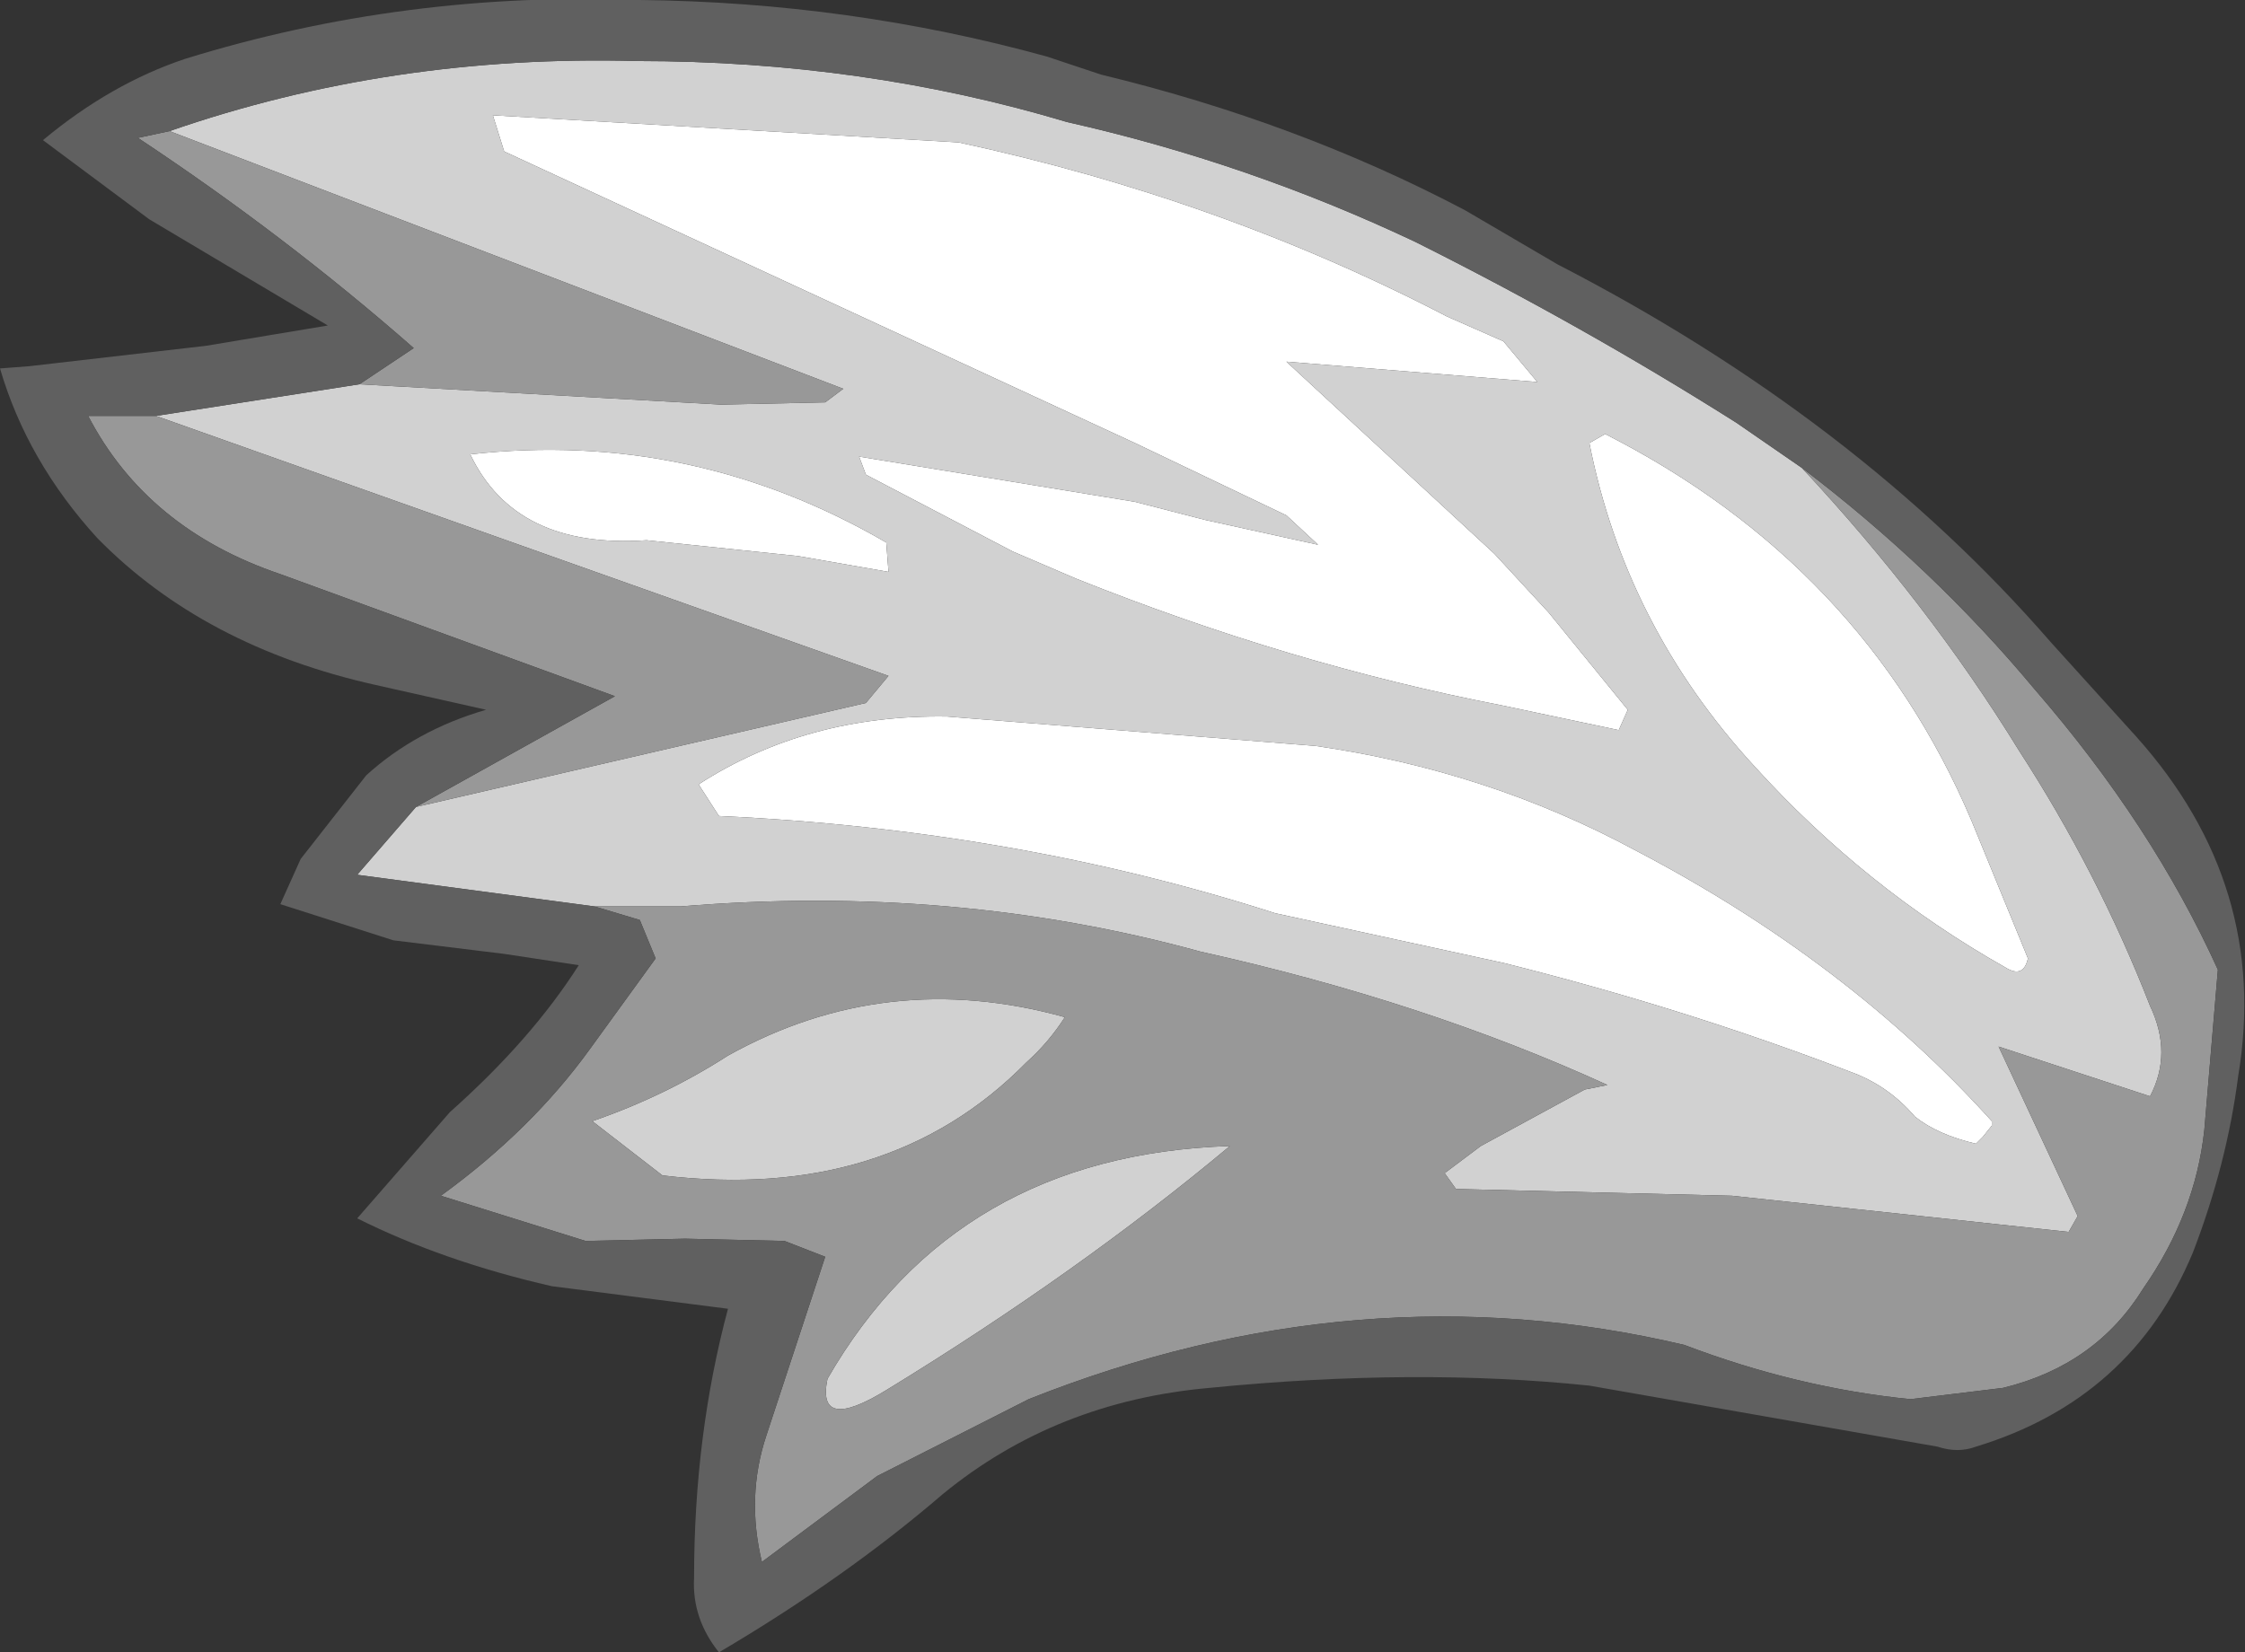 <?xml version="1.0" encoding="UTF-8" standalone="no"?>
<svg xmlns:ffdec="https://www.free-decompiler.com/flash" xmlns:xlink="http://www.w3.org/1999/xlink" ffdec:objectType="shape" height="36.55px" width="49.65px" xmlns="http://www.w3.org/2000/svg">
  <rect width="100%" height="100%" fill="#333333" stroke="none"/>
  <g transform="matrix(1.0, 0.0, 0.0, 1.0, 43.0, 46.95)">
    <path d="M1.85 -25.75 Q1.75 -25.3 1.35 -25.55 -1.75 -27.3 -4.2 -30.0 -7.05 -33.1 -7.85 -37.15 L-7.5 -37.35 Q-1.8 -34.45 0.6 -28.8 L1.85 -25.75 M-32.1 -44.4 L-21.8 -43.8 Q-16.0 -42.55 -11.0 -39.95 L-9.75 -39.4 -9.0 -38.5 -14.55 -38.95 -9.95 -34.7 -8.75 -33.4 -7.0 -31.25 -7.2 -30.8 -9.8 -31.35 Q-14.45 -32.25 -19.2 -34.15 L-20.6 -34.75 -23.85 -36.45 -24.0 -36.85 -17.9 -35.85 -16.35 -35.45 -13.85 -34.9 -14.55 -35.55 -17.9 -37.15 -31.85 -43.6 -32.1 -44.4 M-27.55 -29.6 Q-25.15 -31.15 -22.05 -31.1 L-13.9 -30.45 Q-10.1 -29.9 -6.85 -28.15 -2.15 -25.7 1.05 -22.15 L1.05 -22.05 0.85 -21.8 0.7 -21.65 Q-0.15 -21.85 -0.65 -22.25 -1.25 -22.95 -2.1 -23.25 -5.75 -24.65 -9.75 -25.65 L-14.8 -26.75 Q-20.55 -28.6 -27.1 -28.9 L-27.55 -29.6 M-32.6 -36.9 Q-27.7 -37.45 -23.4 -34.95 L-23.35 -34.3 -25.35 -34.65 -28.7 -35.0 Q-31.6 -34.8 -32.6 -36.9" fill="#ffffff" fill-rule="evenodd" stroke="none"/>
    <path d="M1.85 -25.75 L0.6 -28.8 Q-1.8 -34.45 -7.5 -37.35 L-7.85 -37.15 Q-7.05 -33.1 -4.2 -30.0 -1.75 -27.3 1.35 -25.55 1.75 -25.3 1.85 -25.75 M-29.85 -26.9 L-35.1 -27.6 -33.8 -29.1 -23.85 -31.4 -23.35 -32.0 -39.55 -37.75 -35.05 -38.45 -27.05 -38.0 -24.75 -38.05 -24.35 -38.35 -39.25 -44.05 Q-34.35 -45.75 -28.9 -45.6 -23.9 -45.6 -19.4 -44.25 -15.4 -43.35 -11.7 -41.6 -8.0 -39.75 -4.6 -37.6 L-3.15 -36.6 Q-0.35 -33.6 1.65 -30.35 3.4 -27.65 4.55 -24.7 5.05 -23.65 4.55 -22.7 L1.2 -23.8 2.95 -20.05 2.75 -19.7 -4.7 -20.5 -10.8 -20.65 -11.05 -21.0 -10.25 -21.6 -7.95 -22.85 -7.45 -22.95 Q-11.5 -24.8 -16.45 -25.9 -21.9 -27.4 -27.95 -26.9 L-29.85 -26.9 M-27.55 -29.6 L-27.1 -28.9 Q-20.55 -28.6 -14.8 -26.75 L-9.75 -25.65 Q-5.75 -24.65 -2.1 -23.25 -1.25 -22.95 -0.65 -22.25 -0.15 -21.85 0.7 -21.65 L0.85 -21.8 1.05 -22.05 1.05 -22.15 Q-2.15 -25.7 -6.85 -28.15 -10.1 -29.9 -13.9 -30.45 L-22.05 -31.1 Q-25.15 -31.15 -27.55 -29.6 M-32.1 -44.4 L-31.85 -43.6 -17.9 -37.15 -14.55 -35.55 -13.85 -34.9 -16.35 -35.45 -17.9 -35.85 -24.0 -36.85 -23.85 -36.45 -20.6 -34.75 -19.2 -34.15 Q-14.45 -32.25 -9.8 -31.35 L-7.2 -30.8 -7.0 -31.25 -8.75 -33.4 -9.95 -34.7 -14.55 -38.95 -9.0 -38.5 -9.75 -39.4 -11.0 -39.95 Q-16.0 -42.55 -21.8 -43.8 L-32.1 -44.4 M-32.6 -36.9 Q-31.6 -34.8 -28.7 -35.0 L-25.35 -34.65 -23.35 -34.3 -23.4 -34.95 Q-27.7 -37.45 -32.6 -36.9 M-24.7 -16.45 Q-21.85 -21.4 -15.8 -21.6 -19.15 -18.8 -23.4 -16.2 -24.95 -15.25 -24.7 -16.45 M-29.9 -22.15 Q-28.3 -22.7 -26.9 -23.6 -23.4 -25.55 -19.45 -24.45 -19.8 -23.9 -20.3 -23.45 -23.35 -20.35 -28.35 -20.95 L-29.9 -22.15" fill="#d1d1d1" fill-rule="evenodd" stroke="none"/>
    <path d="M-3.15 -36.6 Q-0.25 -34.4 2.0 -31.7 4.6 -28.7 6.05 -25.5 L5.75 -21.95 Q5.55 -20.1 4.4 -18.45 3.35 -16.75 1.3 -16.25 L-0.75 -16.0 Q-3.25 -16.25 -5.75 -17.2 -12.95 -18.9 -20.25 -16.0 L-23.6 -14.3 -26.15 -12.4 Q-26.5 -13.85 -26.05 -15.2 L-24.75 -19.15 -25.65 -19.5 -27.85 -19.55 -30.05 -19.5 -33.25 -20.5 Q-31.25 -21.95 -29.95 -23.75 L-28.5 -25.75 -28.85 -26.6 -29.85 -26.9 -27.95 -26.9 Q-21.9 -27.4 -16.45 -25.9 -11.5 -24.8 -7.45 -22.95 L-7.95 -22.85 -10.25 -21.6 -11.05 -21.0 -10.8 -20.65 -4.7 -20.5 2.75 -19.7 2.95 -20.05 1.2 -23.8 4.55 -22.7 Q5.05 -23.65 4.55 -24.7 3.4 -27.65 1.65 -30.35 -0.35 -33.6 -3.15 -36.6 M-33.8 -29.1 L-29.4 -31.55 -36.8 -34.25 Q-39.75 -35.25 -41.05 -37.75 L-39.55 -37.75 -23.35 -32.0 -23.85 -31.4 -33.8 -29.1 M-35.05 -38.45 L-33.85 -39.25 Q-36.7 -41.75 -39.95 -43.9 L-39.25 -44.05 -24.35 -38.35 -24.75 -38.05 -27.05 -38.0 -35.05 -38.45 M-29.9 -22.15 L-28.35 -20.95 Q-23.35 -20.35 -20.3 -23.45 -19.8 -23.9 -19.45 -24.45 -23.4 -25.55 -26.9 -23.6 -28.3 -22.7 -29.9 -22.15 M-24.7 -16.45 Q-24.95 -15.25 -23.4 -16.2 -19.15 -18.8 -15.8 -21.6 -21.85 -21.4 -24.7 -16.45" fill="#989898" fill-rule="evenodd" stroke="none"/>
    <path d="M-10.6 -42.3 L-8.55 -41.1 Q-1.95 -37.7 2.35 -32.75 L4.25 -30.65 Q7.2 -27.35 6.5 -23.15 6.25 -21.2 5.5 -19.25 4.15 -16.0 0.7 -14.95 0.3 -14.8 -0.15 -14.95 L-7.85 -16.3 Q-11.7 -16.7 -16.25 -16.25 -19.65 -15.95 -22.15 -13.9 -24.3 -12.05 -27.1 -10.4 -27.7 -11.15 -27.65 -12.05 -27.65 -15.2 -26.9 -18.0 L-30.8 -18.5 Q-33.2 -19.05 -35.1 -20.0 L-33.05 -22.35 Q-31.25 -23.95 -30.2 -25.6 L-31.85 -25.85 -34.3 -26.15 -36.8 -26.95 -36.35 -27.95 -34.9 -29.8 Q-33.8 -30.8 -32.25 -31.25 L-34.7 -31.8 Q-38.5 -32.65 -40.85 -35.05 -42.4 -36.75 -43.0 -38.8 L-42.35 -38.85 -38.45 -39.3 -35.75 -39.75 -39.7 -42.1 -42.05 -43.85 Q-40.55 -45.1 -38.9 -45.65 -34.05 -47.15 -28.85 -46.95 -24.2 -46.9 -19.85 -45.7 L-18.65 -45.3 Q-14.3 -44.25 -10.6 -42.3 M-29.85 -26.9 L-28.85 -26.6 -28.5 -25.75 -29.95 -23.75 Q-31.25 -21.95 -33.25 -20.5 L-30.05 -19.5 -27.85 -19.55 -25.65 -19.5 -24.75 -19.15 -26.05 -15.2 Q-26.5 -13.85 -26.15 -12.4 L-23.6 -14.3 -20.25 -16.0 Q-12.95 -18.9 -5.75 -17.2 -3.25 -16.25 -0.75 -16.0 L1.3 -16.25 Q3.35 -16.75 4.4 -18.45 5.55 -20.1 5.75 -21.95 L6.05 -25.5 Q4.6 -28.7 2.0 -31.7 -0.25 -34.4 -3.15 -36.6 L-4.6 -37.6 Q-8.0 -39.75 -11.7 -41.6 -15.4 -43.35 -19.4 -44.25 -23.9 -45.6 -28.9 -45.6 -34.35 -45.75 -39.25 -44.05 L-39.95 -43.9 Q-36.7 -41.75 -33.85 -39.25 L-35.05 -38.45 -39.55 -37.75 -41.05 -37.75 Q-39.75 -35.25 -36.8 -34.25 L-29.4 -31.55 -33.8 -29.1 -35.1 -27.6 -29.85 -26.9" fill="#606060" fill-rule="evenodd" stroke="none"/>
  </g>
</svg>
